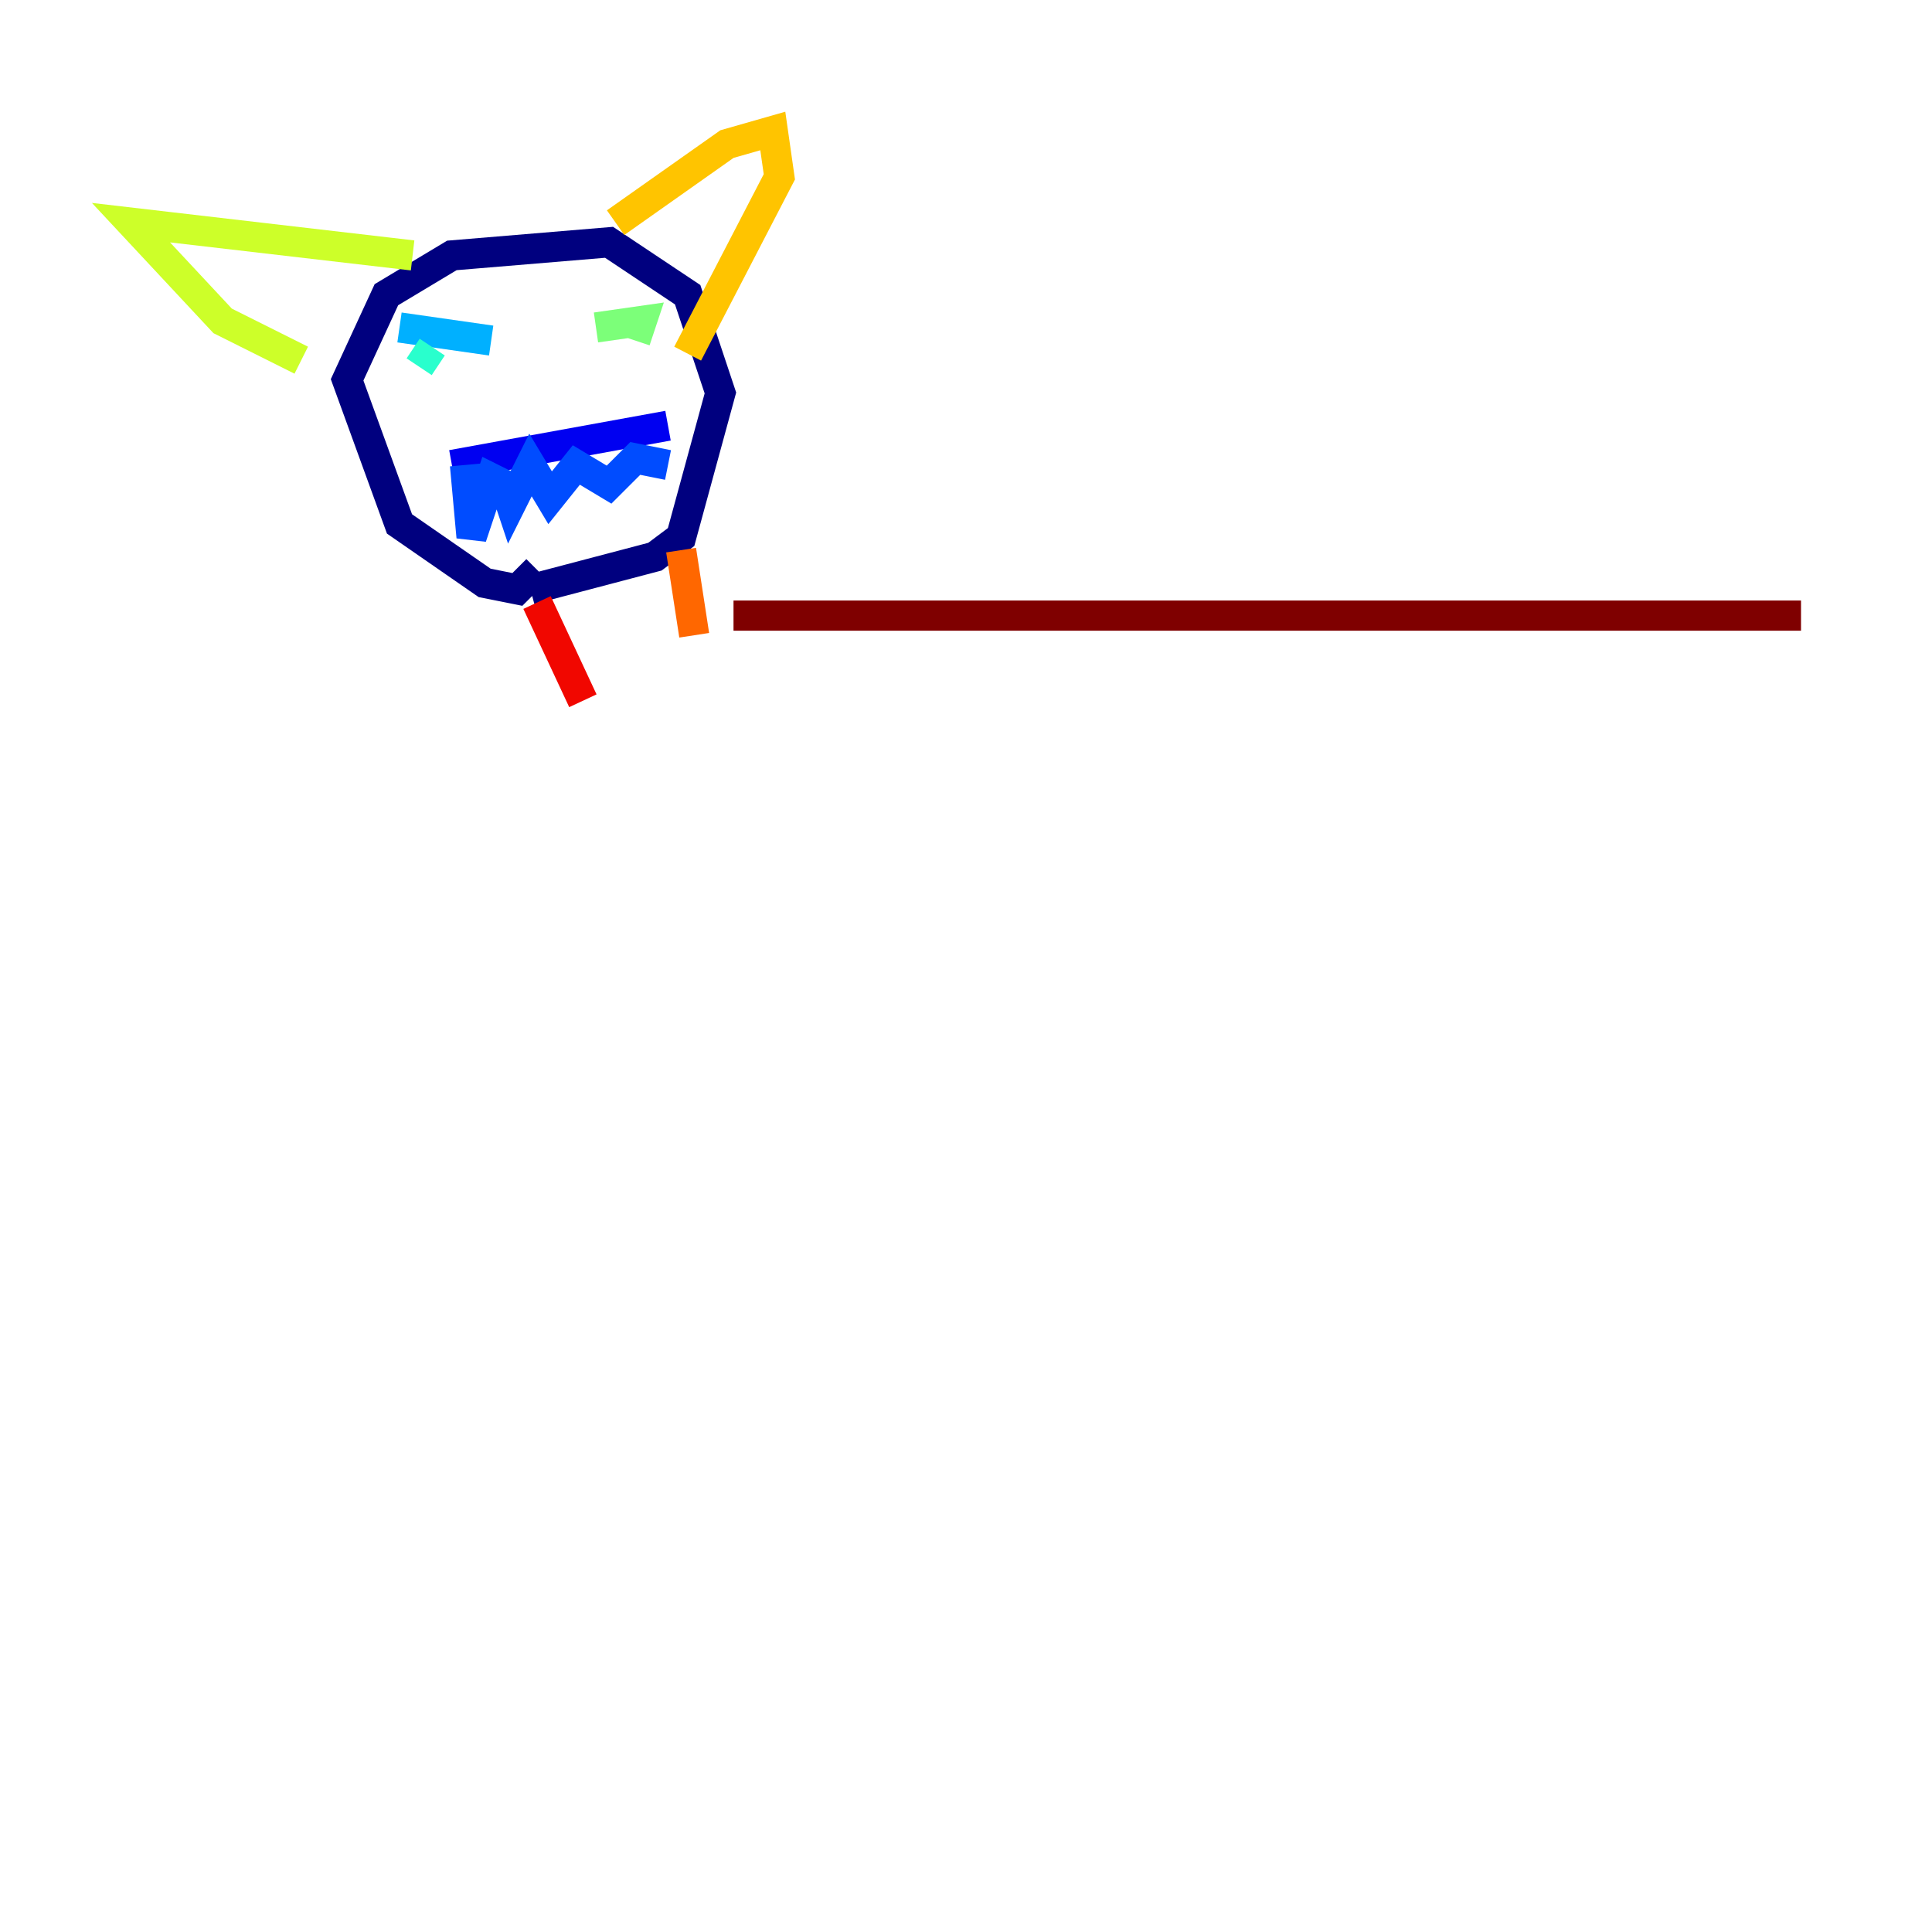 <?xml version="1.0" encoding="utf-8" ?>
<svg baseProfile="tiny" height="128" version="1.2" viewBox="0,0,128,128" width="128" xmlns="http://www.w3.org/2000/svg" xmlns:ev="http://www.w3.org/2001/xml-events" xmlns:xlink="http://www.w3.org/1999/xlink"><defs /><polyline fill="none" points="35.58,37.749 34.278,39.051 32.108,38.617 26.468,34.712 22.997,25.166 25.6,19.525 29.939,16.922 40.352,16.054 45.559,19.525 47.729,26.034 45.125,35.58 43.39,36.881 35.146,39.051" stroke="#00007f" stroke-width="2" /><polyline fill="none" points="29.939,30.807 44.258,28.203" stroke="#0000f1" stroke-width="2" /><polyline fill="none" points="30.807,30.807 31.241,35.58 32.542,31.675 33.41,32.108 33.844,33.41 35.146,30.807 36.447,32.976 38.183,30.807 40.352,32.108 42.088,30.373 44.258,30.807" stroke="#004cff" stroke-width="2" /><polyline fill="none" points="26.468,21.695 32.542,22.563" stroke="#00b0ff" stroke-width="2" /><polyline fill="none" points="28.637,22.997 27.77,24.298" stroke="#29ffcd" stroke-width="2" /><polyline fill="none" points="39.485,21.695 42.522,21.261 42.088,22.563" stroke="#7cff79" stroke-width="2" /><polyline fill="none" points="27.336,16.922 8.678,14.752 14.752,21.261 19.959,23.864" stroke="#cdff29" stroke-width="2" /><polyline fill="none" points="40.786,14.752 48.163,9.546 51.2,8.678 51.634,11.715 45.559,23.43" stroke="#ffc400" stroke-width="2" /><polyline fill="none" points="45.125,36.447 45.993,42.088" stroke="#ff6700" stroke-width="2" /><polyline fill="none" points="35.58,39.919 38.617,46.427" stroke="#f10700" stroke-width="2" /><polyline fill="none" points="48.597,40.786 119.322,40.786" stroke="#7f0000" stroke-width="2" /></svg>